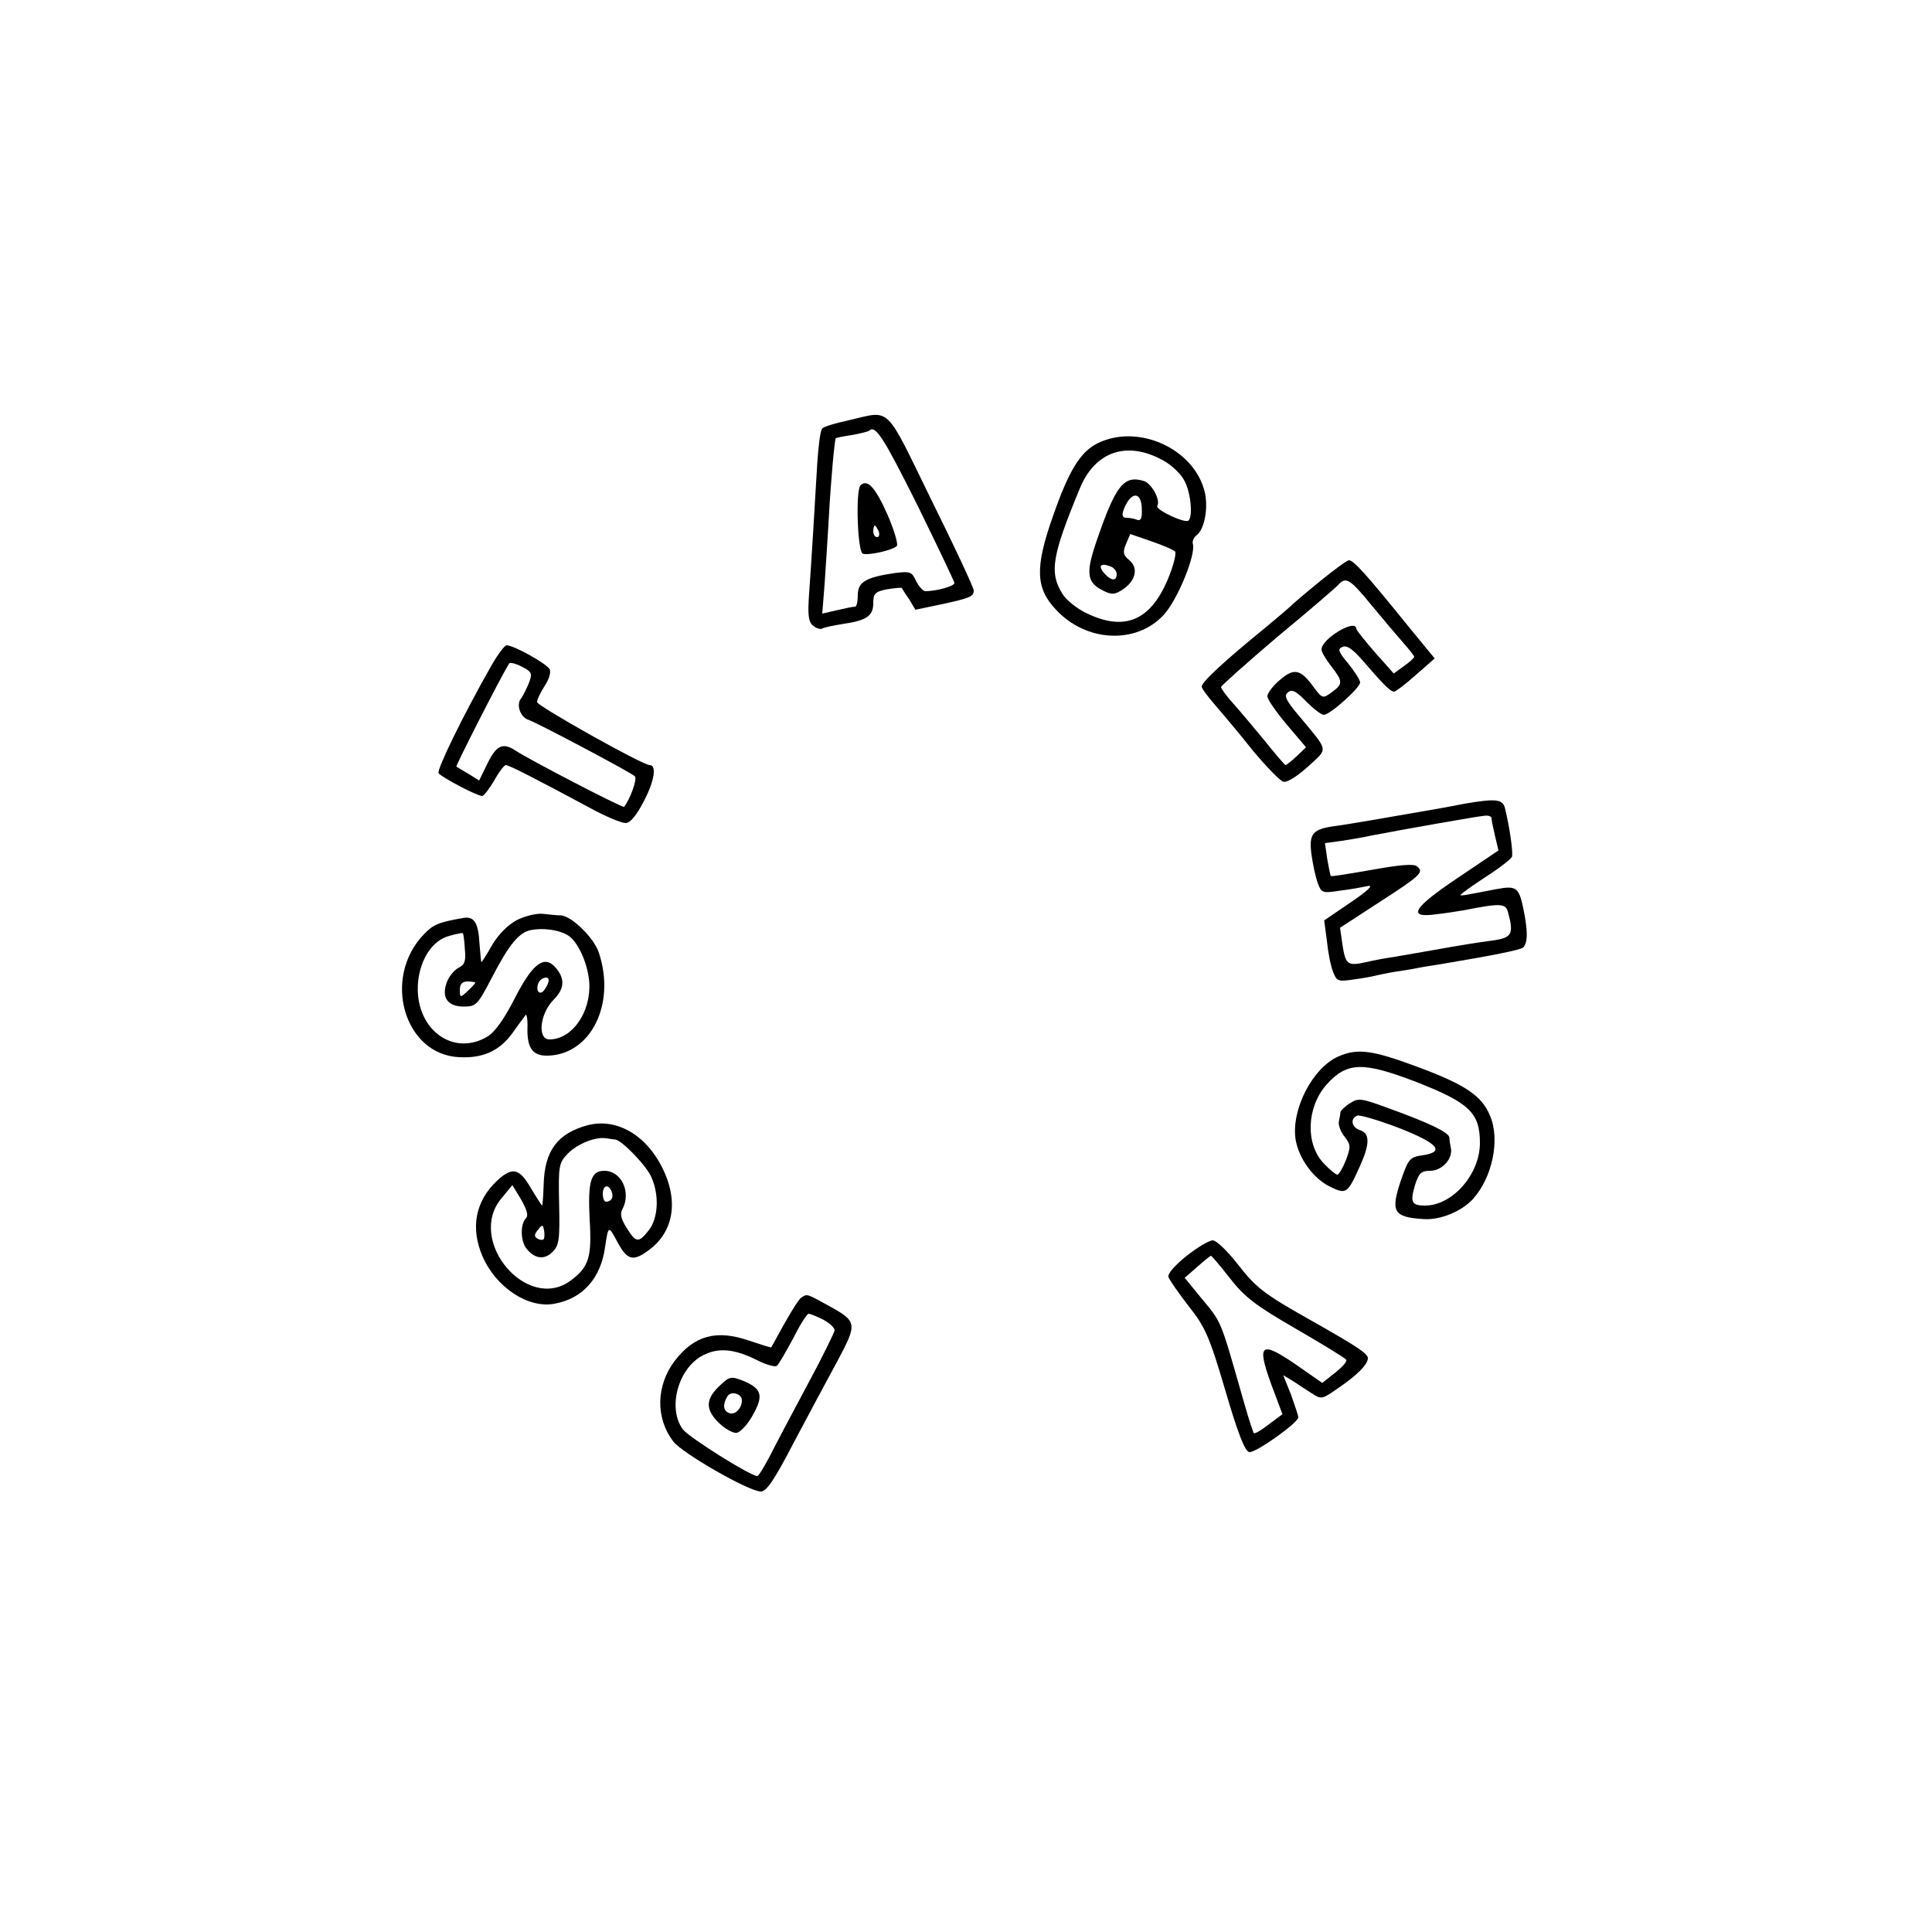 <?xml version="1.0" standalone="no"?>
<!DOCTYPE svg PUBLIC "-//W3C//DTD SVG 20010904//EN"
 "http://www.w3.org/TR/2001/REC-SVG-20010904/DTD/svg10.dtd">
<svg version="1.0" xmlns="http://www.w3.org/2000/svg"
 width="500pt" height="500pt" viewBox="0 0 500 500"
 preserveAspectRatio="xMidYMid meet">
<g transform="translate(0,500) scale(0.1,-0.1)"
fill="#000000" stroke="none">
<path d="M2195 3912 c-33 -7 -63 -16 -67 -21 -5 -4 -10 -45 -13 -91 -7 -119
-15 -253 -21 -336 -4 -55 -2 -73 10 -83 8 -7 19 -10 23 -8 5 3 28 8 53 12 63
9 80 21 80 54 0 25 5 30 36 36 20 3 37 5 38 3 1 -2 9 -15 19 -29 l16 -27 67
14 c74 16 84 20 84 36 0 7 -49 112 -110 235 -122 249 -102 231 -215 205z m178
-217 c53 -108 97 -200 97 -204 0 -8 -47 -21 -75 -21 -6 0 -17 12 -24 26 -11
24 -15 26 -55 21 -75 -11 -96 -23 -96 -57 0 -16 -3 -30 -7 -30 -5 0 -25 -4
-46 -9 l-39 -9 6 76 c3 43 8 120 11 172 5 95 15 203 18 206 1 1 20 5 41 8 22
4 42 9 45 11 16 17 37 -16 124 -190z"/>
<path d="M2227 3744 c-13 -13 -8 -172 6 -177 15 -5 77 9 88 20 4 4 -7 42 -25
83 -31 69 -51 91 -69 74z m47 -119 c3 -8 1 -15 -4 -15 -6 0 -10 7 -10 15 0 8
2 15 4 15 2 0 6 -7 10 -15z"/>
<path d="M2841 3853 c-45 -22 -75 -71 -116 -189 -47 -133 -45 -186 8 -242 78
-84 207 -90 278 -14 36 38 85 158 76 185 -2 6 3 17 10 22 21 16 31 74 20 115
-29 110 -172 174 -276 123z m170 -45 c20 -11 44 -33 53 -50 17 -28 24 -93 12
-105 -8 -9 -87 28 -81 38 9 14 -14 57 -34 64 -52 16 -73 -10 -121 -149 -31
-89 -28 -113 14 -134 23 -12 31 -11 51 2 34 22 42 56 18 76 -16 13 -18 20 -9
42 l11 26 55 -19 c29 -10 57 -22 61 -26 4 -5 -4 -37 -19 -73 -45 -106 -111
-134 -208 -88 -26 12 -55 35 -65 52 -34 55 -26 99 46 273 40 96 123 123 216
71z m-56 -127 c1 -23 -3 -30 -13 -26 -7 3 -20 5 -28 5 -8 0 -11 6 -7 18 18 51
48 53 48 3z m-81 -147 c9 -3 16 -12 16 -20 0 -17 -12 -18 -28 -2 -22 22 -16
33 12 22z"/>
<path d="M3414 3494 c-38 -31 -71 -59 -74 -63 -3 -3 -30 -26 -60 -51 -113 -92
-170 -145 -170 -157 0 -5 16 -26 35 -48 19 -22 63 -74 97 -117 35 -42 70 -78
79 -81 10 -3 36 14 64 39 53 49 55 37 -22 130 -35 41 -41 54 -30 62 10 9 21 4
47 -23 19 -19 39 -35 46 -35 16 0 94 70 94 84 0 6 -14 28 -31 49 -26 31 -28
38 -14 43 11 5 27 -7 53 -37 50 -58 70 -79 80 -79 4 0 29 19 56 43 l49 43 -69
84 c-109 135 -141 170 -153 170 -5 0 -39 -25 -77 -56z m136 -61 c30 -36 67
-80 82 -97 15 -17 28 -33 28 -36 -1 -3 -12 -14 -27 -24 l-26 -19 -48 54 c-26
30 -48 57 -49 62 -1 27 -90 -26 -90 -54 0 -6 11 -25 25 -43 31 -40 31 -46 1
-68 -22 -16 -24 -16 -45 12 -35 49 -52 52 -89 20 -18 -15 -32 -34 -32 -42 0
-8 23 -41 50 -73 l50 -59 -24 -23 c-14 -13 -27 -23 -29 -23 -2 0 -26 28 -54
63 -28 34 -65 78 -82 97 -17 19 -31 38 -31 42 0 3 66 62 146 130 81 67 152
128 158 135 19 21 30 15 86 -54z"/>
<path d="M1272 3278 c-74 -130 -142 -270 -137 -279 7 -10 99 -59 113 -59 4 0
18 18 31 40 12 22 26 40 30 40 8 0 73 -33 218 -111 40 -22 81 -39 92 -39 12 0
28 19 48 58 27 52 33 92 14 92 -18 0 -291 153 -291 163 0 7 9 25 19 41 11 16
17 35 14 43 -5 14 -93 63 -112 63 -5 0 -23 -24 -39 -52z m97 -45 c-6 -15 -15
-33 -20 -40 -14 -16 -3 -49 19 -56 23 -8 265 -136 275 -146 7 -7 -13 -61 -28
-79 -3 -4 -249 124 -280 145 -33 22 -50 15 -73 -32 l-22 -45 -27 17 c-16 9
-30 18 -32 19 -2 2 109 221 136 266 2 5 17 1 33 -7 27 -14 28 -18 19 -42z"/>
<path d="M3790 2920 c-25 -5 -58 -11 -75 -14 -137 -24 -225 -39 -254 -43 -64
-8 -74 -19 -67 -74 4 -28 11 -61 17 -76 9 -24 12 -25 57 -18 26 3 58 9 72 12
16 3 0 -12 -44 -42 l-69 -47 7 -53 c3 -30 10 -66 16 -80 9 -24 13 -26 52 -20
24 3 50 8 58 10 8 2 31 7 50 10 19 3 46 7 60 10 14 3 41 7 60 10 138 23 206
37 212 43 11 12 12 35 4 82 -14 74 -18 79 -73 69 -88 -17 -93 -18 -93 -15 0 2
29 23 64 46 36 23 67 47 69 53 3 11 -5 71 -18 125 -6 24 -23 26 -105 12z m70
-37 c0 -5 4 -25 9 -46 l9 -38 -104 -70 c-118 -79 -134 -106 -56 -95 26 3 57 8
69 10 97 19 110 19 116 -6 15 -55 10 -65 -40 -72 -50 -7 -65 -9 -166 -27 -34
-6 -75 -13 -92 -16 -16 -2 -48 -8 -70 -13 -48 -11 -53 -6 -61 47 l-6 42 100
65 c110 71 118 79 99 94 -8 7 -44 4 -116 -9 -58 -10 -105 -18 -107 -16 -1 1
-5 21 -9 43 l-6 42 44 6 c24 4 57 9 73 13 77 15 281 51 297 52 9 1 17 -2 17
-6z"/>
<path d="M1338 2619 c-23 -12 -48 -37 -64 -64 -14 -25 -27 -45 -28 -45 -1 0
-3 21 -5 47 -3 56 -14 73 -44 67 -63 -11 -76 -17 -100 -42 -109 -113 -51 -312
92 -318 61 -3 103 16 137 62 15 22 31 42 34 47 3 4 6 -11 5 -34 -1 -52 14 -72
53 -71 111 3 176 133 132 266 -12 38 -70 95 -98 97 -9 0 -30 2 -47 4 -16 2
-47 -6 -67 -16z m129 -38 c27 -14 54 -72 58 -123 5 -77 -44 -148 -103 -148
-32 0 -25 67 11 103 29 29 30 56 2 86 -28 29 -58 5 -102 -81 -28 -55 -52 -89
-72 -101 -92 -54 -190 24 -179 142 6 60 38 108 81 119 18 5 33 8 35 7 1 -1 4
-19 5 -41 3 -31 0 -41 -17 -49 -11 -6 -25 -23 -30 -38 -14 -39 3 -62 44 -62
32 0 36 4 73 75 44 85 70 117 101 123 30 6 70 1 93 -12z m-47 -118 c0 -5 -4
-15 -10 -23 -11 -18 -25 -7 -17 15 6 15 27 21 27 8z m-190 -6 c0 -2 -9 -12
-20 -22 -19 -18 -20 -17 -20 3 0 15 6 22 20 22 11 0 20 -2 20 -3z"/>
<path d="M3464 2266 c-67 -29 -123 -138 -111 -215 8 -48 45 -100 87 -121 44
-22 47 -20 79 51 26 57 27 86 1 94 -22 7 -27 30 -7 38 6 2 55 -12 107 -32 102
-40 121 -62 61 -71 -31 -4 -36 -10 -52 -55 -32 -91 -25 -105 56 -110 42 -3 98
20 127 52 50 55 71 154 44 216 -21 51 -64 80 -185 125 -118 44 -157 50 -207
28z m201 -66 c138 -54 165 -80 165 -158 0 -81 -71 -162 -142 -162 -35 0 -39 9
-26 53 10 31 16 37 39 37 31 0 59 31 54 58 -2 9 -4 22 -4 28 -1 13 -50 37
-155 75 -73 27 -80 28 -102 14 -13 -8 -24 -19 -25 -23 0 -4 -2 -15 -4 -24 -2
-10 5 -28 15 -40 16 -21 16 -26 3 -61 -8 -20 -18 -37 -22 -37 -4 0 -20 13 -35
29 -48 50 -45 145 7 204 53 59 94 60 232 7z"/>
<path d="M1521 2088 c-78 -21 -112 -66 -114 -154 -1 -30 -3 -54 -4 -54 -1 0
-14 20 -29 45 -30 52 -48 56 -88 19 -56 -53 -69 -122 -37 -196 35 -80 118
-135 186 -122 73 13 120 66 131 147 8 54 9 55 28 20 27 -53 42 -59 80 -32 69
47 84 129 40 217 -43 86 -119 129 -193 110z m71 -37 c18 -2 82 -69 94 -98 21
-48 17 -106 -7 -137 -26 -33 -33 -33 -57 6 -15 23 -18 37 -11 49 23 44 -3 99
-47 99 -35 0 -43 -27 -38 -126 6 -98 -2 -123 -49 -158 -113 -84 -271 104 -179
213 l28 34 23 -38 c15 -27 19 -41 12 -48 -15 -15 -14 -60 2 -79 21 -26 46 -29
67 -8 17 17 19 32 17 124 -2 98 -1 106 22 130 25 26 73 45 101 40 8 -1 18 -3
22 -3z m-9 -135 c6 -15 -1 -26 -15 -26 -4 0 -8 9 -8 20 0 23 15 27 23 6z
m-176 -123 c-3 -3 -11 -2 -17 2 -8 5 -7 11 2 22 12 15 13 14 16 -1 2 -10 1
-20 -1 -23z"/>
<path d="M3070 1749 c-30 -24 -49 -46 -46 -54 2 -7 26 -41 52 -75 43 -54 54
-79 95 -218 33 -113 51 -158 62 -160 16 -3 127 76 127 90 0 4 -9 31 -19 59
l-20 50 25 -15 c13 -9 35 -23 49 -32 24 -16 27 -15 63 10 55 37 82 65 82 81 0
12 -27 30 -151 100 -117 66 -138 82 -184 141 -27 35 -57 64 -66 64 -10 0 -40
-18 -69 -41z m113 -57 c38 -49 67 -71 171 -131 69 -40 128 -76 130 -80 3 -4
-10 -19 -28 -33 l-34 -27 -66 46 c-93 64 -104 56 -67 -47 l30 -80 -35 -26
c-19 -15 -36 -25 -39 -23 -2 2 -13 36 -24 74 -65 227 -57 209 -115 279 l-40
49 32 28 c18 16 34 29 36 29 2 0 24 -26 49 -58z"/>
<path d="M2074 1642 c-8 -5 -33 -46 -78 -129 -1 -1 -26 7 -56 17 -86 30 -143
14 -194 -52 -48 -64 -50 -147 -4 -208 22 -30 196 -130 227 -130 15 0 35 30 86
128 37 70 88 165 113 211 51 96 51 101 -24 142 -56 31 -55 31 -70 21z m56 -57
c17 -9 30 -21 30 -28 -1 -6 -32 -70 -71 -142 -38 -71 -82 -154 -96 -182 -15
-29 -30 -53 -33 -53 -18 0 -177 100 -193 121 -42 58 -9 167 60 195 38 17 79
11 134 -17 22 -11 44 -17 49 -14 5 3 23 35 42 70 18 36 36 65 41 65 4 0 21 -7
37 -15z"/>
<path d="M1866 1417 c-40 -36 -42 -63 -7 -98 17 -17 39 -29 48 -27 10 2 29 23
42 47 28 50 22 68 -27 88 -28 11 -34 11 -56 -10z m54 -41 c0 -21 -18 -39 -33
-33 -16 6 -17 23 -4 44 9 14 37 6 37 -11z"/>
</g>
</svg>
